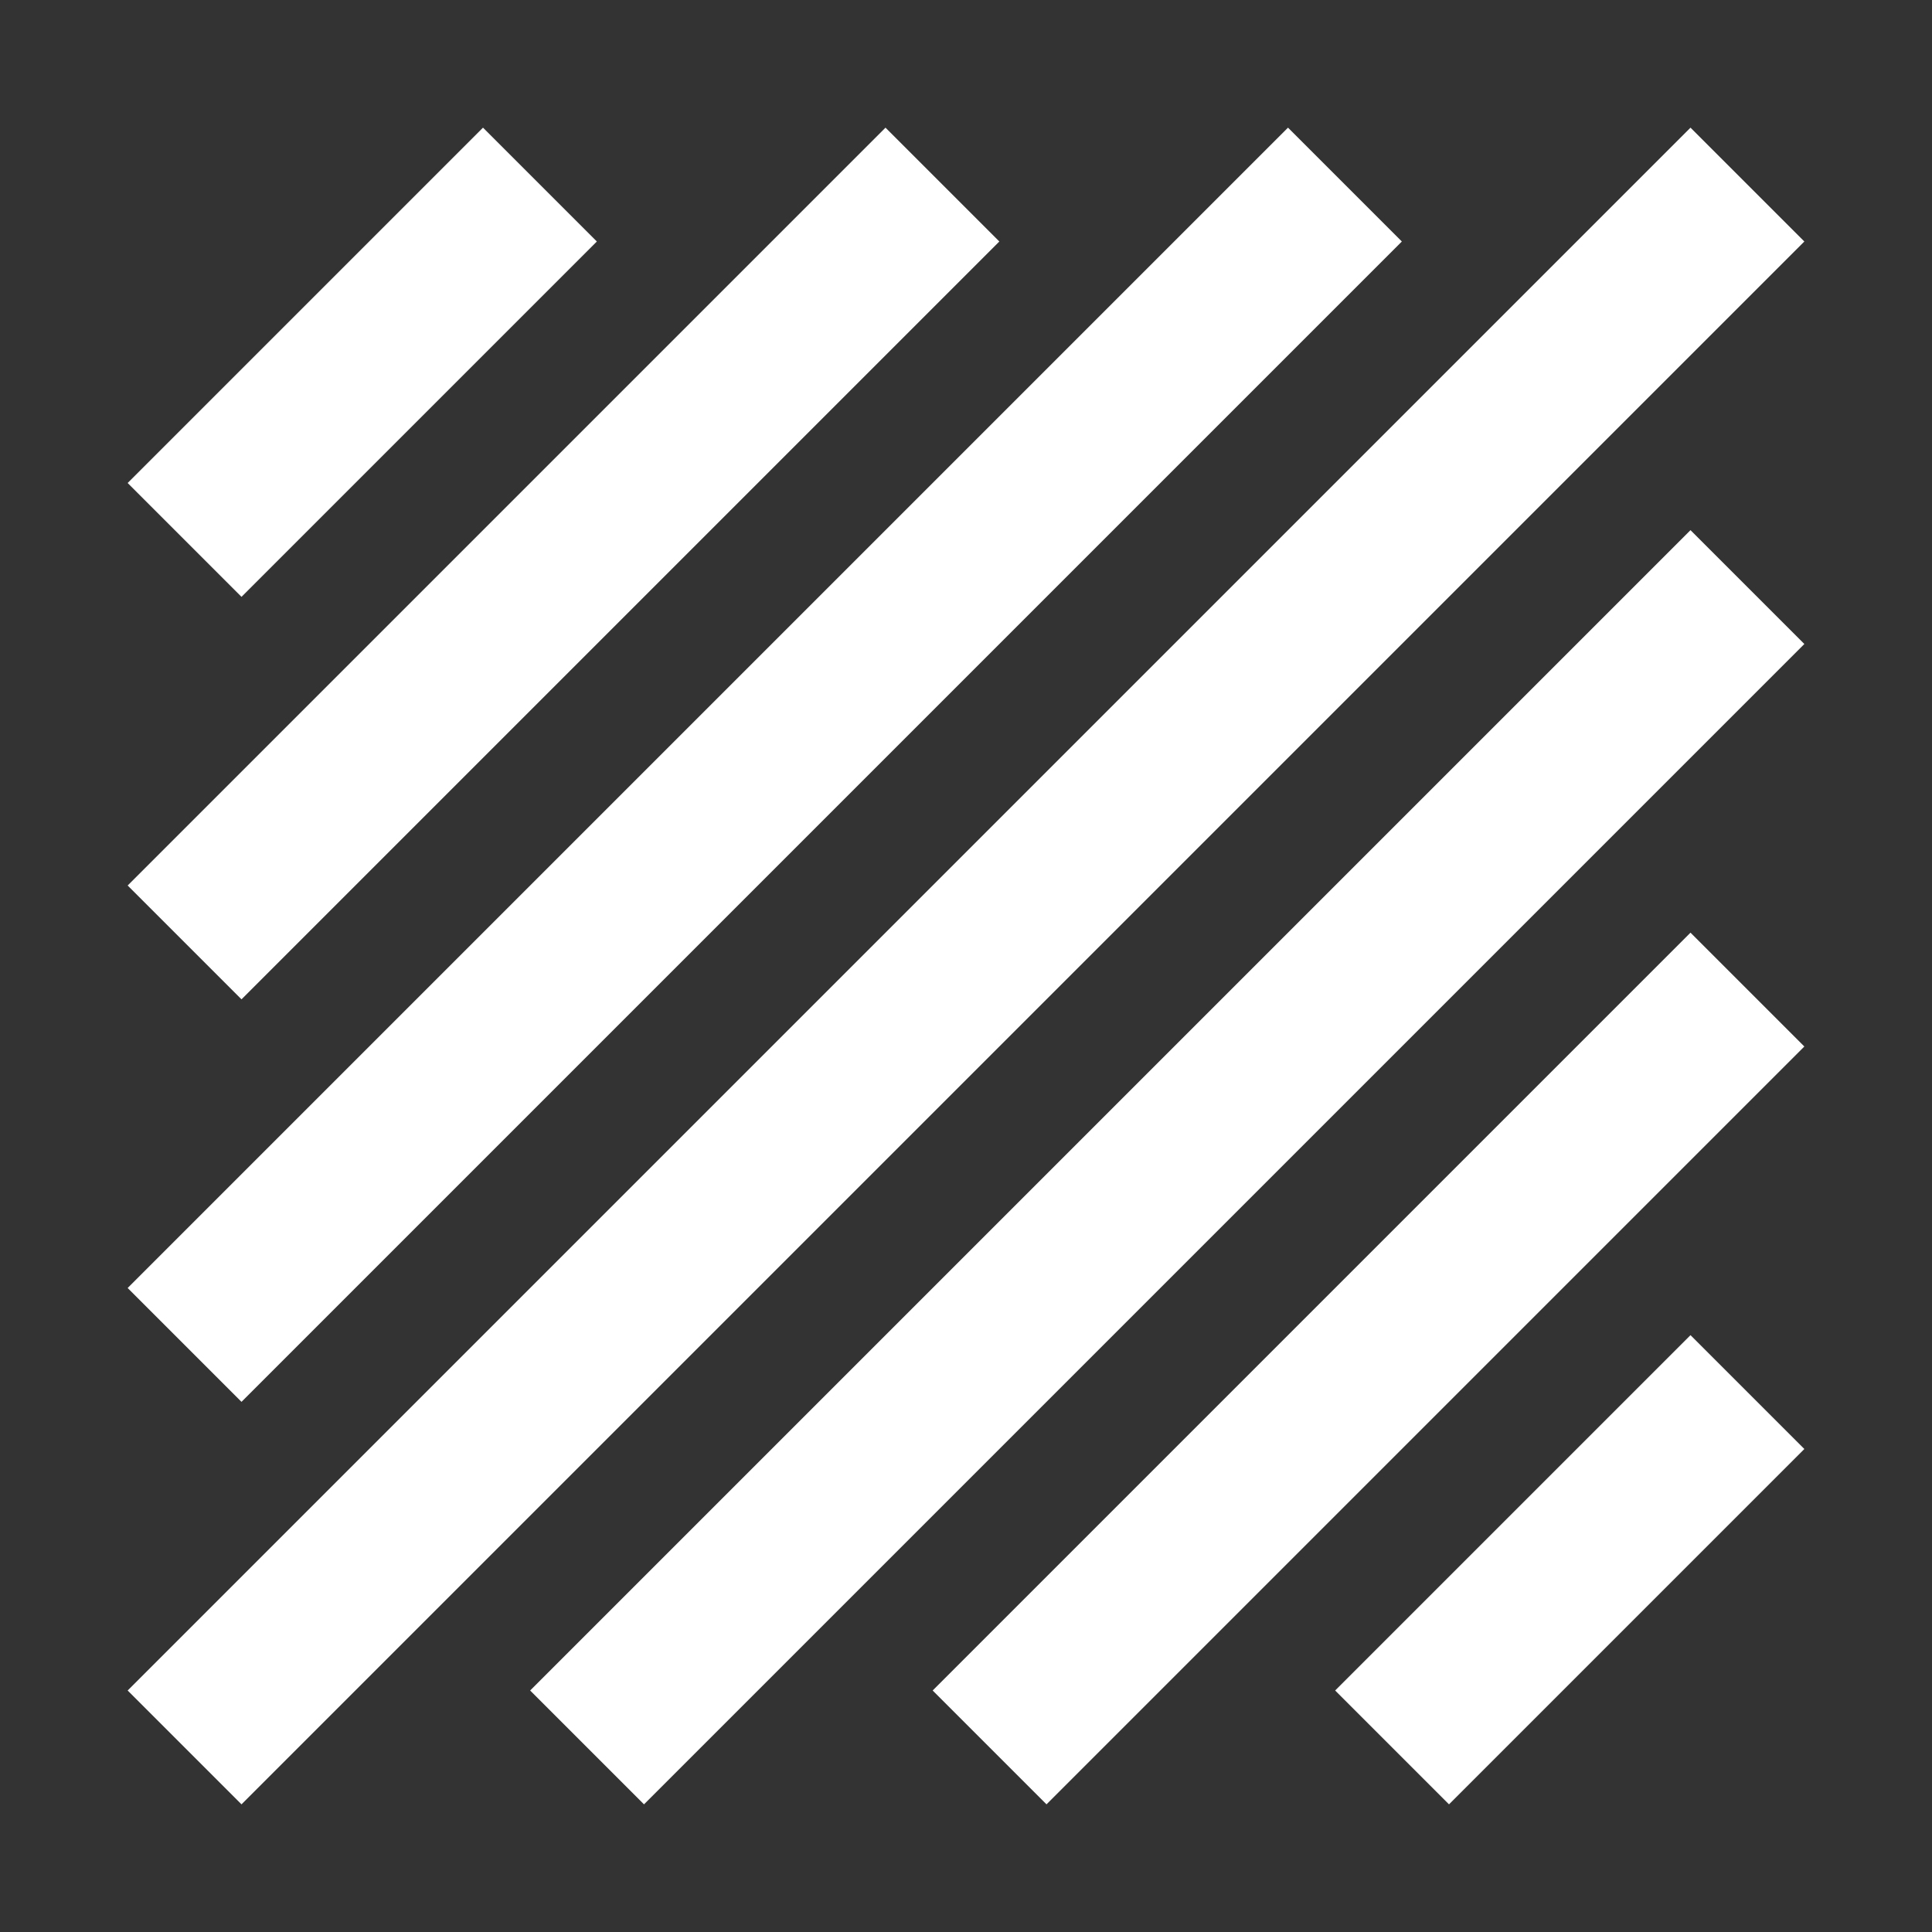 <?xml version="1.0" encoding="UTF-8"?><svg width="24" height="24" viewBox="0 0 48 48" fill="none" xmlns="http://www.w3.org/2000/svg"><rect x="0" y="0" width="48" height="48" fill="#333333" stroke="none"/><path d="M12 6L6 12" stroke="#ffffff" stroke-width="4" stroke-linecap="square" stroke-linejoin="round"/><path d="M42 36L36 42" stroke="#ffffff" stroke-width="4" stroke-linecap="square" stroke-linejoin="round"/><path d="M22 6L6 22" stroke="#ffffff" stroke-width="4" stroke-linecap="square" stroke-linejoin="round"/><path d="M32 6L6 32" stroke="#ffffff" stroke-width="4" stroke-linecap="square" stroke-linejoin="round"/><path d="M42 6L6 42" stroke="#ffffff" stroke-width="4" stroke-linecap="square" stroke-linejoin="round"/><path d="M42 16L16 42" stroke="#ffffff" stroke-width="4" stroke-linecap="square" stroke-linejoin="round"/><path d="M42 26L26 42" stroke="#ffffff" stroke-width="4" stroke-linecap="square" stroke-linejoin="round"/></svg>